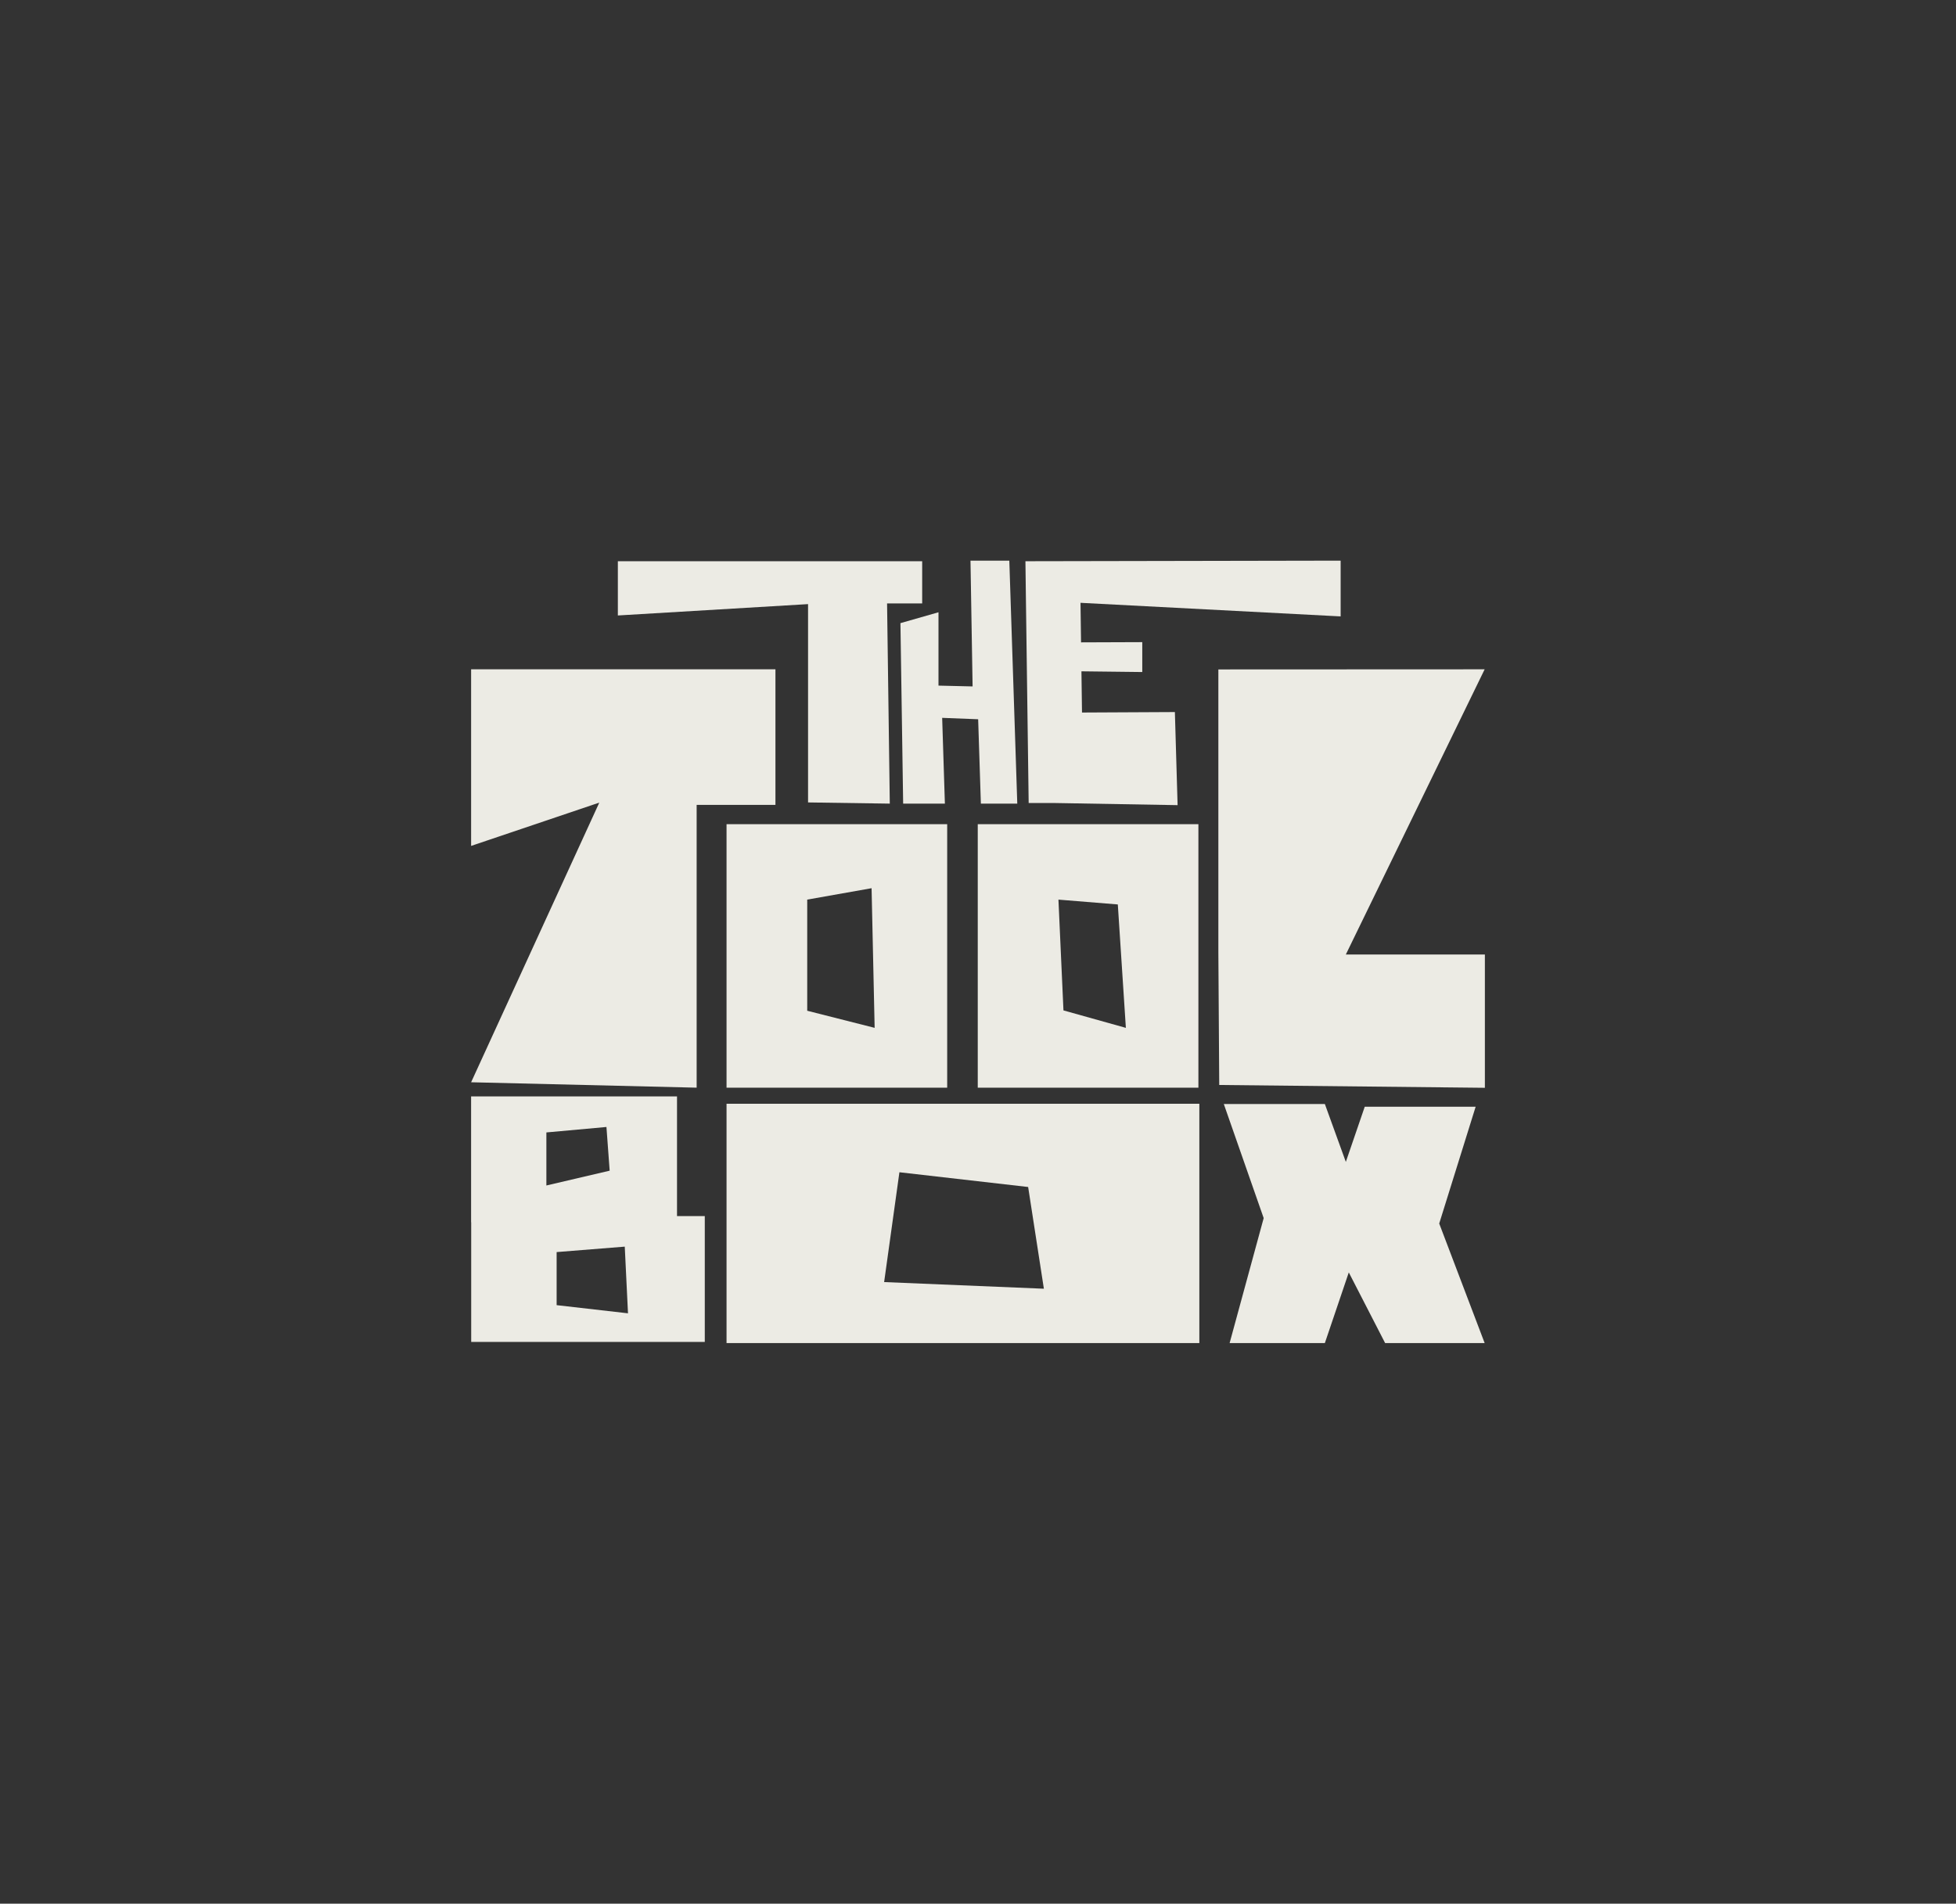 <?xml version="1.0" encoding="UTF-8"?>
<svg id="Layer_1" data-name="Layer 1" xmlns="http://www.w3.org/2000/svg" viewBox="0 0 1130 1100">
  <rect x="0" y="0" width="1130" height="1100" fill="#333333" stroke="none"/>
  <defs>
    <style>
      .cls-1 {
        fill: #ecebe4;
      }
    </style>
  </defs>
  <path class="cls-1" d="M419.73,476.22v152.26h127.47v-152.26h-127.47Zm85.56,117.69l-38.95-9.88v-64.22l37.18-6.59,1.77,80.68Z"/>
  <path class="cls-1" d="M564.86,476.23v152.26h127.47v-152.26h-127.47Zm85.56,117.69l-36.05-10.09-2.9-64.01,34.3,2.79,4.65,71.31Z"/>
  <polygon class="cls-1" points="272.17 386.74 272.17 488.78 346.22 463.76 272.17 625.35 402.46 628.48 402.46 465.09 447.98 465.09 447.98 386.74 272.17 386.74"/>
  <polygon class="cls-1" points="777.5 551.53 857.7 386.74 703.86 386.81 703.86 550.2 704.36 626.92 857.83 628.55 857.83 551.53 777.5 551.53"/>
  <polygon class="cls-1" points="356.94 324.29 356.94 355.63 466.82 349.07 466.82 463.66 514.04 464.35 512.47 348.66 532.75 348.66 532.75 324.29 356.94 324.29"/>
  <polygon class="cls-1" points="520.19 360.06 521.76 464.35 545.87 464.35 544.3 414.79 565.09 415.6 566.66 464.35 587.69 464.35 583.09 323.95 560.66 323.95 561.88 396.63 542.17 396.16 542.17 353.78 520.19 360.06"/>
  <polygon class="cls-1" points="774.5 356.17 774.5 323.95 592.4 324.29 592.7 347.44 594.27 464 609.41 464 680.31 465.23 678.74 411.44 625.08 411.71 624.76 387.9 659.9 388.31 659.9 371.04 624.53 371.17 624.22 348.32 774.5 356.17"/>
  <path class="cls-1" d="M419.73,637.76v138.29h273.14v-138.29H419.73Zm183.33,106.89l-92.29-3.84,8.83-63.46,74.37,8.52,9.09,58.78Z"/>
  <path class="cls-1" d="M391.12,702.67v-69.14h-118.96v72.71h.06v69.14h134.94v-72.71h-16.05Zm-75.46-48.33l34.69-3.15,1.86,25.25-36.56,8.56v-30.67Zm5.91,99.81v-30.67l39.36-3.15,1.87,38.53-41.23-4.72Z"/>
  <polygon class="cls-1" points="707 637.91 765.38 637.91 777.5 671.37 788.43 639.48 852.5 639.48 831.45 706.98 857.7 776.05 800.2 776.05 779.21 735.23 765.38 776.05 710.36 776.05 730.04 703.84 707 637.91"/>
</svg>